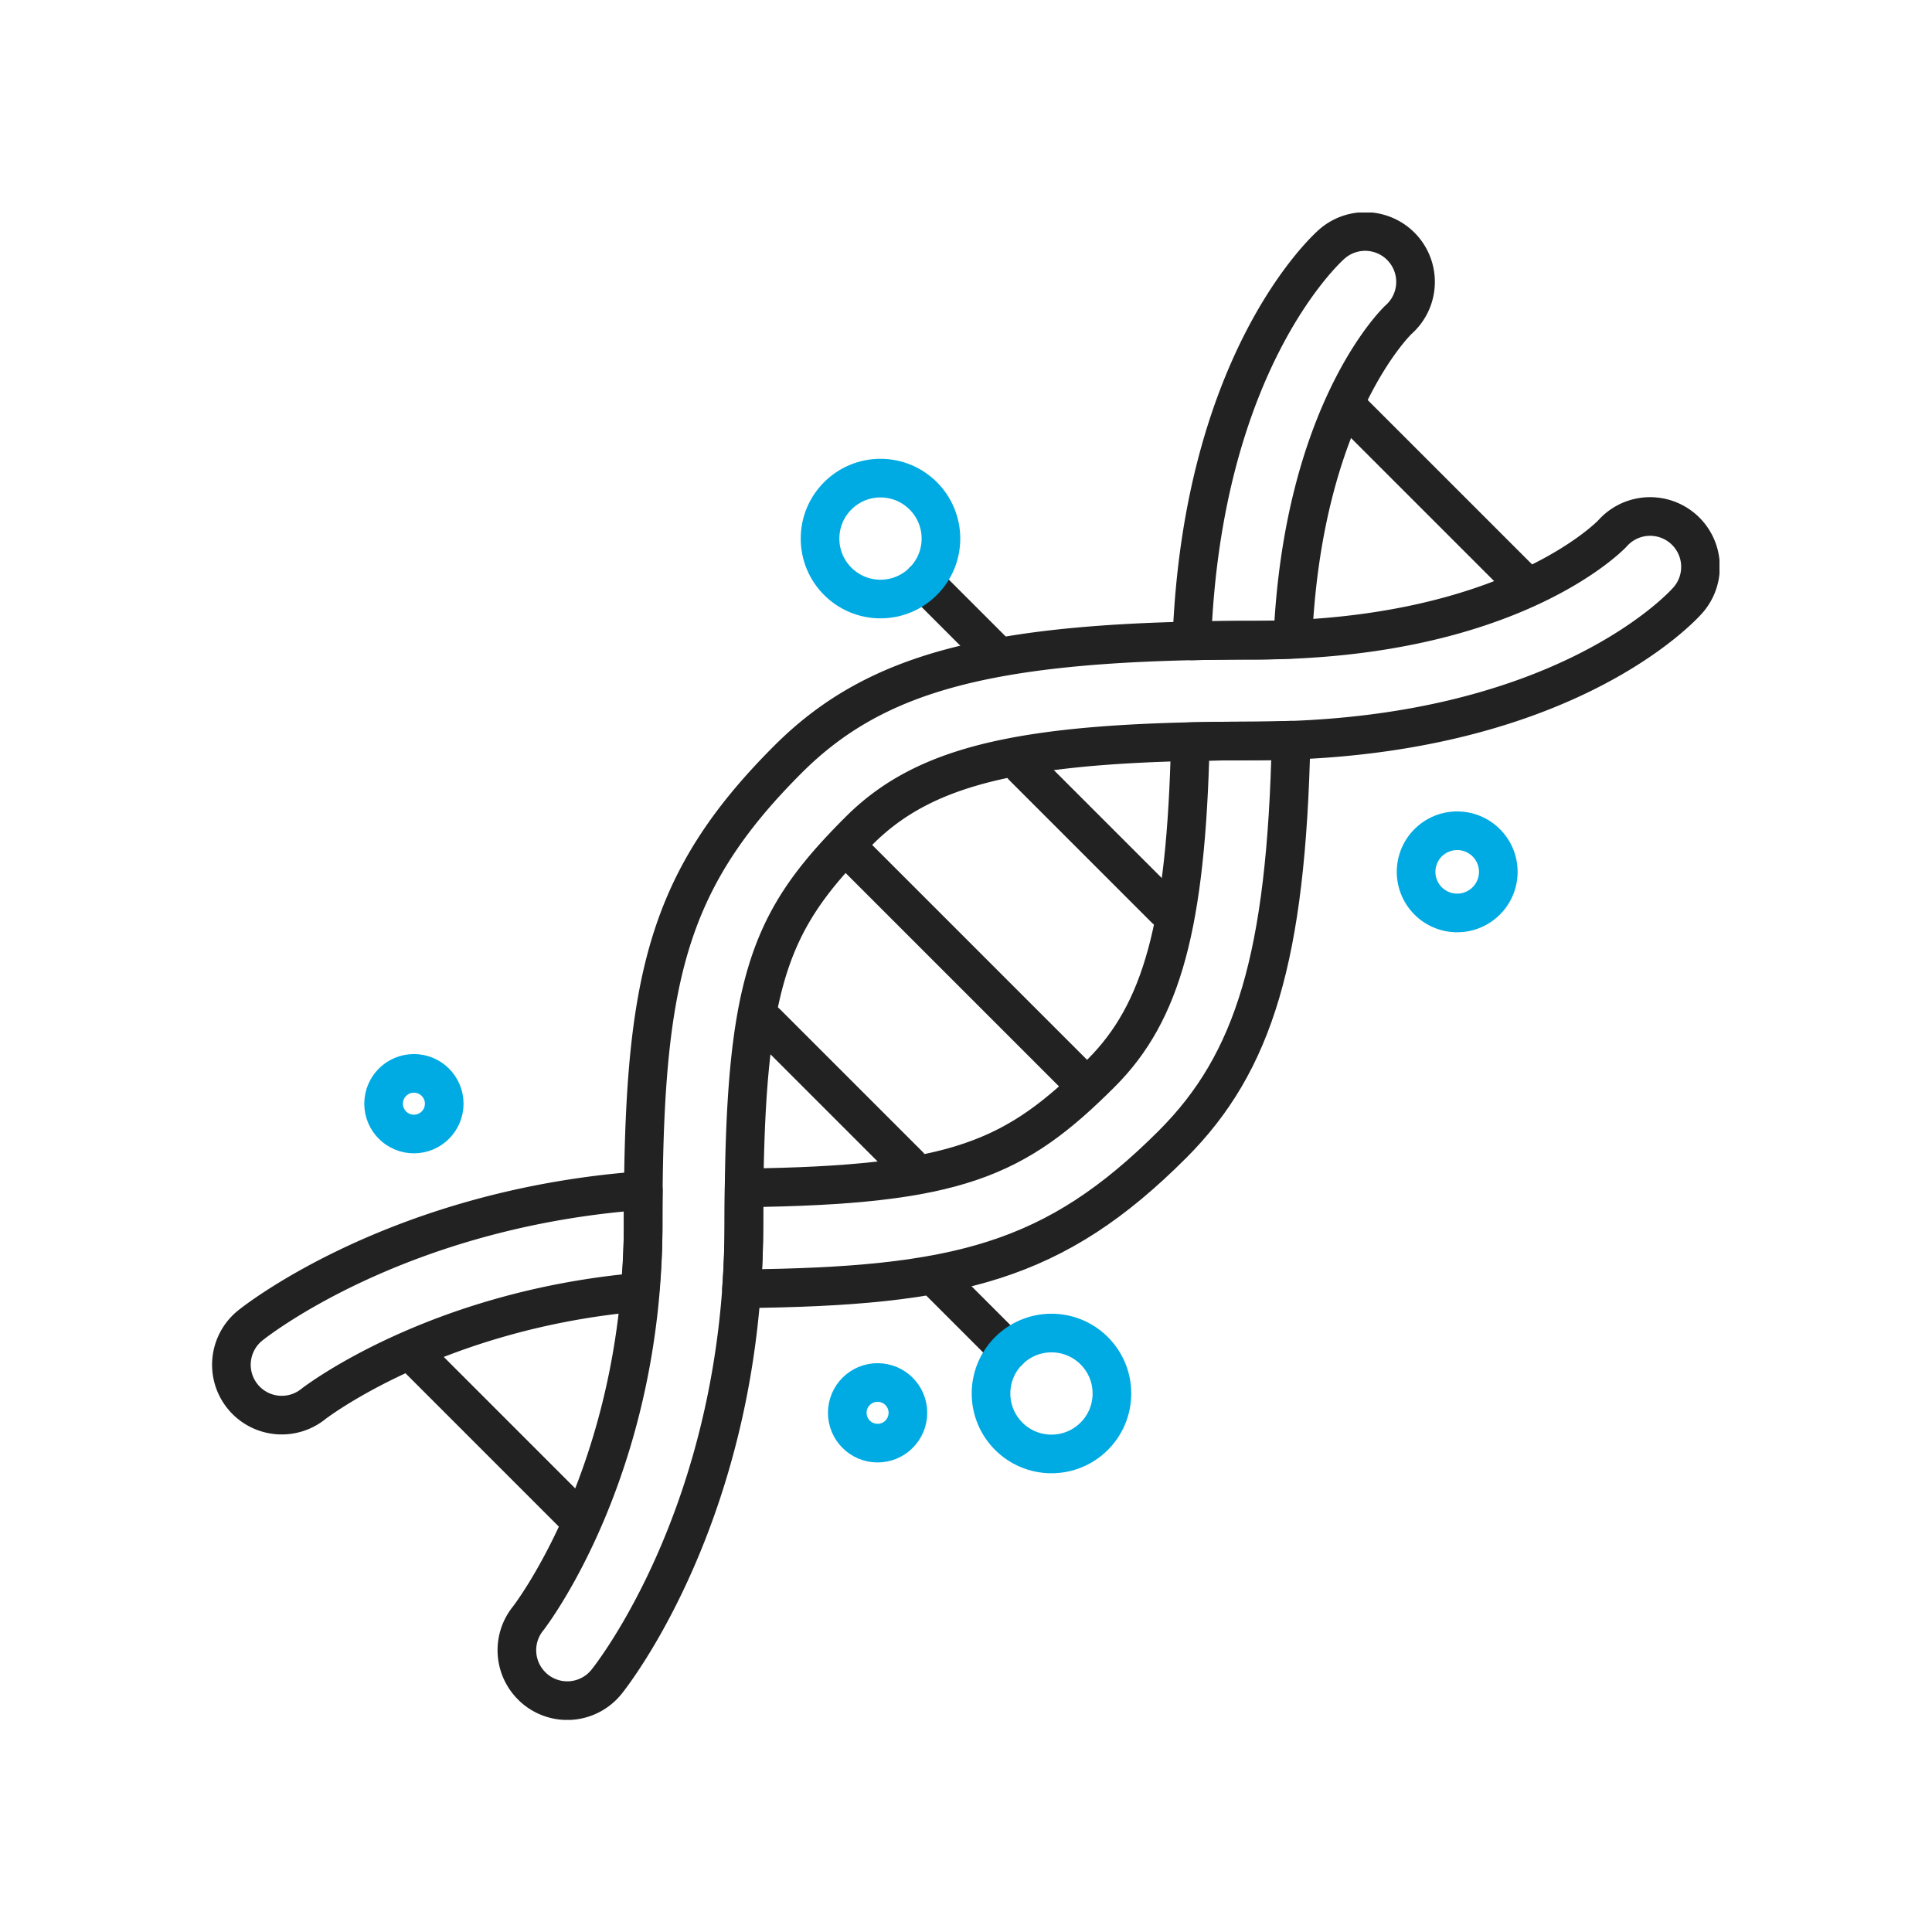 <svg xmlns="http://www.w3.org/2000/svg" xmlns:xlink="http://www.w3.org/1999/xlink" width="100" height="100" viewBox="0 0 100 100">
  <defs>
    <clipPath id="clip-path">
      <rect id="사각형_3062" data-name="사각형 3062" width="78.022" height="78.022" transform="translate(0 0)" fill="none" stroke="#222" stroke-width="1"/>
    </clipPath>
  </defs>
  <g id="inspection-ico07" transform="translate(-570 -1820)">
    <rect id="사각형_3035" data-name="사각형 3035" width="100" height="100" transform="translate(570 1820)" fill="none"/>
    <g id="그룹_8825" data-name="그룹 8825" transform="translate(580.978 1831)">
      <g id="그룹_8824" data-name="그룹 8824" clip-path="url(#clip-path)">
        <path id="패스_3082" data-name="패스 3082" d="M16.537,76.256a2.608,2.608,0,0,1-.186-3.476c.053-.067,5.959-7.671,5.96-20.4,0-12.44,1.082-17.663,7.491-24.072,4.614-4.613,10.7-6.17,24.109-6.17,13.33,0,18.52-5.472,18.571-5.528a2.607,2.607,0,0,1,3.9,3.462c-.261.3-6.573,7.281-22.47,7.28-11.8,0-16.949,1.171-20.422,4.644-4.693,4.693-5.964,7.76-5.964,20.384,0,14.661-6.82,23.309-7.11,23.67a2.607,2.607,0,0,1-3.666.4A2.58,2.58,0,0,1,16.537,76.256Z" fill="none" stroke="#222" stroke-linecap="round" stroke-linejoin="round" stroke-width="2"/>
        <path id="패스_3083" data-name="패스 3083" d="M55.848,27.311c-.631.023-1.272.04-1.937.04-1.161,0-2.241.015-3.278.039-.218,9.5-1.475,14.012-4.606,17.143-4.447,4.447-7.447,5.819-18.489,5.951-.007.612-.013,1.233-.013,1.9,0,1.146-.046,2.251-.123,3.322,11.181-.11,16.217-1.385,22.312-7.48C53.943,43.993,55.6,38.513,55.848,27.311Z" fill="none" stroke="#222" stroke-linecap="round" stroke-linejoin="round" stroke-width="2"/>
        <path id="패스_3084" data-name="패스 3084" d="M22.311,52.379c0-.608,0-1.185.011-1.759-12.636.907-20.016,6.72-20.348,6.987a2.608,2.608,0,0,0-.4,3.666,2.581,2.581,0,0,0,.19.212,2.607,2.607,0,0,0,3.476.186c.061-.048,6.3-4.868,16.9-5.793C22.243,54.755,22.311,53.6,22.311,52.379Z" fill="none" stroke="#222" stroke-linecap="round" stroke-linejoin="round" stroke-width="2"/>
        <path id="패스_3085" data-name="패스 3085" d="M53.911,22.136c.7,0,1.369-.023,2.027-.052.518-11.823,5.423-16.495,5.476-16.543a2.608,2.608,0,0,0-3.464-3.9c-.285.249-6.7,6.062-7.239,20.532C51.735,22.151,52.788,22.136,53.911,22.136Z" fill="none" stroke="#222" stroke-linecap="round" stroke-linejoin="round" stroke-width="2"/>
        <line id="선_221" data-name="선 221" x2="11.8" y2="11.8" transform="translate(33.12 33.102)" fill="none" stroke="#222" stroke-linecap="round" stroke-linejoin="round" stroke-width="2"/>
        <line id="선_222" data-name="선 222" x2="8.85" y2="8.85" transform="translate(58.933 10.239)" fill="none" stroke="#222" stroke-linecap="round" stroke-linejoin="round" stroke-width="2"/>
        <line id="선_223" data-name="선 223" x2="8.85" y2="8.85" transform="translate(10.258 58.915)" fill="none" stroke="#222" stroke-linecap="round" stroke-linejoin="round" stroke-width="2"/>
        <line id="선_224" data-name="선 224" x2="7.375" y2="7.375" transform="translate(41.971 28.677)" fill="none" stroke="#222" stroke-linecap="round" stroke-linejoin="round" stroke-width="2"/>
        <line id="선_225" data-name="선 225" x2="7.375" y2="7.375" transform="translate(28.695 41.952)" fill="none" stroke="#222" stroke-linecap="round" stroke-linejoin="round" stroke-width="2"/>
        <line id="선_226" data-name="선 226" x2="3.688" y2="3.688" transform="translate(37.546 55.227)" fill="none" stroke="#222" stroke-linecap="round" stroke-linejoin="round" stroke-width="2"/>
        <circle id="타원_86" data-name="타원 86" cx="3.129" cy="3.129" r="3.129" transform="translate(40.317 57.998)" fill="none" stroke="#00abe3" stroke-linecap="round" stroke-linejoin="round" stroke-width="2"/>
        <path id="패스_3086" data-name="패스 3086" d="M65.95,35.631a2.127,2.127,0,1,1,0-3.008A2.126,2.126,0,0,1,65.95,35.631Z" fill="none" stroke="#00abe3" stroke-linecap="round" stroke-linejoin="round" stroke-width="2"/>
        <circle id="타원_87" data-name="타원 87" cx="1.569" cy="1.569" r="1.569" transform="translate(8.877 44.558)" fill="none" stroke="#00abe3" stroke-linecap="round" stroke-linejoin="round" stroke-width="2"/>
        <circle id="타원_88" data-name="타원 88" cx="1.569" cy="1.569" r="1.569" transform="translate(32.877 60.558)" fill="none" stroke="#00abe3" stroke-linecap="round" stroke-linejoin="round" stroke-width="2"/>
        <line id="선_227" data-name="선 227" x1="3.688" y1="3.688" transform="translate(36.808 19.089)" fill="none" stroke="#222" stroke-linecap="round" stroke-linejoin="round" stroke-width="2"/>
        <circle id="타원_89" data-name="타원 89" cx="3.129" cy="3.129" r="3.129" transform="translate(31.467 13.748)" fill="none" stroke="#00abe3" stroke-linecap="round" stroke-linejoin="round" stroke-width="2"/>
      </g>
    </g>
  </g>
</svg>
